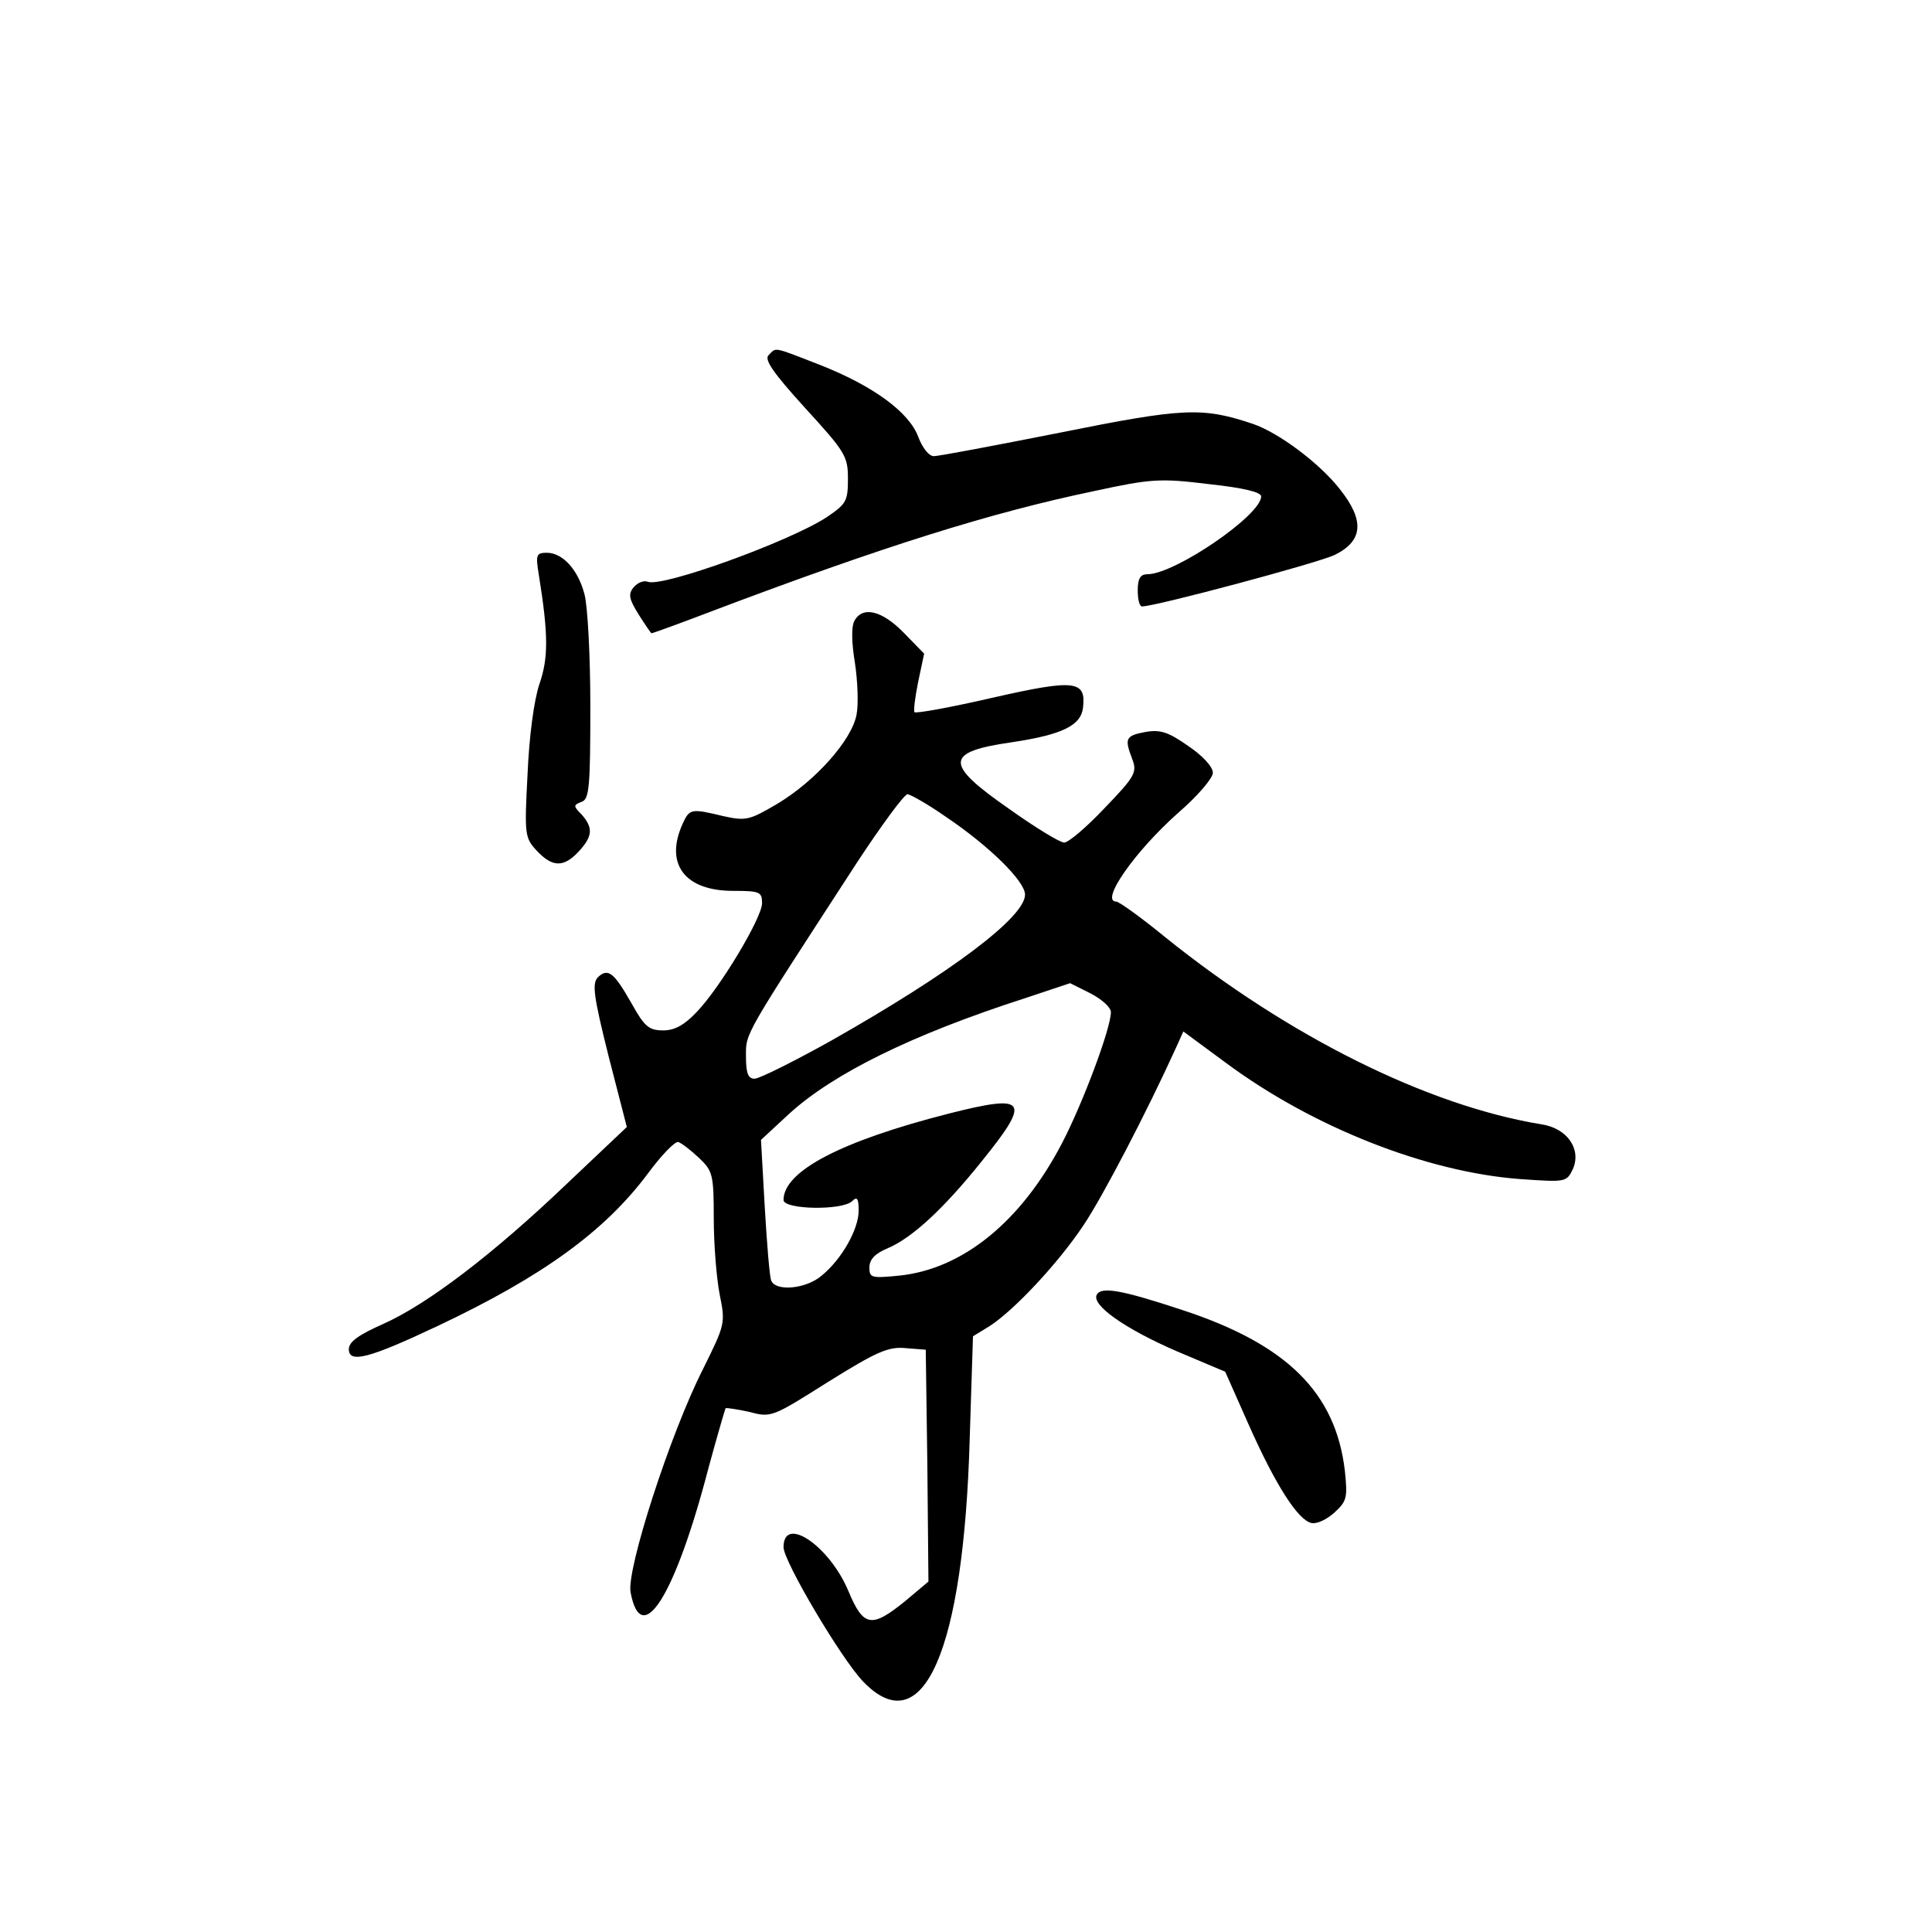 <?xml version="1.0" standalone="no"?>
<!DOCTYPE svg PUBLIC "-//W3C//DTD SVG 20010904//EN"
 "http://www.w3.org/TR/2001/REC-SVG-20010904/DTD/svg10.dtd">
<svg version="1.0" xmlns="http://www.w3.org/2000/svg"
 width="360pt" height="360pt" viewBox="0 0 360 360"
 preserveAspectRatio="xMidYMid meet">
<g transform="translate(0,360) scale(0.1,-0.1)"
fill="#000000" stroke="none">
<path d="M1432 2938 c-8 -8 8 -32 68 -98 75 -82 80 -90 80 -132 0 -42 -3 -47
-40 -72 -69 -45 -306 -131 -333 -120 -8 3 -19 -2 -26 -10 -11 -13 -9 -22 9
-51 12 -19 23 -35 24 -35 2 0 52 18 112 41 320 121 521 184 713 224 106 23
123 24 213 13 65 -7 98 -15 98 -23 0 -35 -161 -145 -212 -145 -13 0 -18 -8
-18 -30 0 -16 3 -30 8 -30 25 0 328 81 359 96 53 26 56 64 10 122 -38 49 -115
106 -162 122 -95 32 -130 30 -359 -16 -121 -24 -227 -44 -236 -44 -9 0 -21 15
-29 36 -17 46 -84 95 -183 134 -90 35 -81 33 -96 18z"/>
<path d="M1004 2529 c18 -112 18 -155 1 -204 -10 -30 -19 -97 -22 -168 -6
-113 -5 -118 17 -142 29 -31 50 -32 78 -2 26 28 28 44 6 69 -16 16 -16 18 0
24 14 5 16 28 16 178 0 94 -5 188 -11 209 -12 46 -41 77 -70 77 -20 0 -21 -4
-15 -41z"/>
<path d="M1592 2443 c-6 -11 -5 -42 1 -78 5 -33 7 -77 3 -97 -9 -47 -76 -123
-148 -166 -51 -30 -58 -32 -99 -23 -62 15 -64 14 -77 -14 -34 -75 4 -125 94
-125 50 0 54 -2 54 -23 0 -27 -79 -159 -123 -204 -22 -23 -40 -33 -61 -33 -27
0 -35 7 -59 50 -33 58 -44 67 -63 49 -11 -12 -8 -35 20 -147 l34 -132 -112
-106 c-136 -130 -259 -224 -342 -261 -45 -20 -64 -33 -64 -47 0 -27 38 -17
165 43 197 93 312 177 392 284 25 34 51 61 57 59 6 -2 23 -15 39 -30 25 -24
27 -31 27 -112 0 -48 5 -111 11 -142 11 -54 10 -56 -31 -139 -61 -120 -143
-374 -135 -416 20 -107 83 -7 145 231 16 59 31 110 32 112 2 1 22 -2 45 -7 40
-11 43 -9 146 56 90 56 112 66 144 63 l38 -3 3 -216 2 -216 -44 -37 c-62 -50
-77 -48 -105 19 -35 84 -121 143 -121 82 0 -26 107 -207 148 -250 112 -117
188 56 199 455 l6 188 31 19 c45 29 127 116 175 188 35 52 117 209 172 330
l14 31 80 -59 c162 -120 374 -203 547 -216 86 -6 87 -6 99 19 16 37 -11 76
-59 83 -213 35 -471 164 -700 348 -45 37 -87 67 -92 67 -31 0 35 94 115 165
37 32 65 65 65 75 0 11 -19 32 -46 50 -37 26 -52 31 -80 26 -37 -7 -39 -12
-24 -51 9 -24 5 -32 -52 -91 -33 -35 -67 -64 -75 -64 -8 0 -54 28 -103 63
-121 84 -120 106 6 124 93 14 128 31 132 64 6 51 -14 54 -168 19 -78 -18 -144
-30 -146 -27 -2 2 1 28 7 57 l11 52 -38 39 c-41 42 -77 50 -92 22z m169 -364
c82 -55 149 -121 149 -146 0 -42 -137 -145 -361 -272 -70 -39 -134 -71 -143
-71 -12 0 -16 10 -16 42 0 44 -6 33 207 361 46 70 88 127 94 127 5 0 37 -18
70 -41z m309 -365 c0 -30 -52 -169 -91 -244 -76 -146 -185 -235 -304 -247 -51
-5 -55 -4 -55 15 0 15 10 26 34 36 45 19 104 73 176 163 92 114 84 125 -62 88
-200 -51 -308 -107 -308 -161 0 -18 110 -20 128 -2 9 9 12 5 12 -18 0 -34 -31
-90 -69 -121 -29 -25 -86 -30 -94 -9 -3 7 -8 69 -12 137 l-7 125 54 50 c82 74
227 146 438 214 l84 28 38 -19 c21 -11 38 -26 38 -35z"/>
<path d="M2044 1188 c-12 -19 52 -64 149 -106 l90 -38 43 -97 c51 -115 93
-180 118 -185 10 -2 29 7 43 20 23 21 24 28 19 77 -17 146 -108 236 -303 300
-112 37 -150 44 -159 29z"/>
</g>
</svg>
